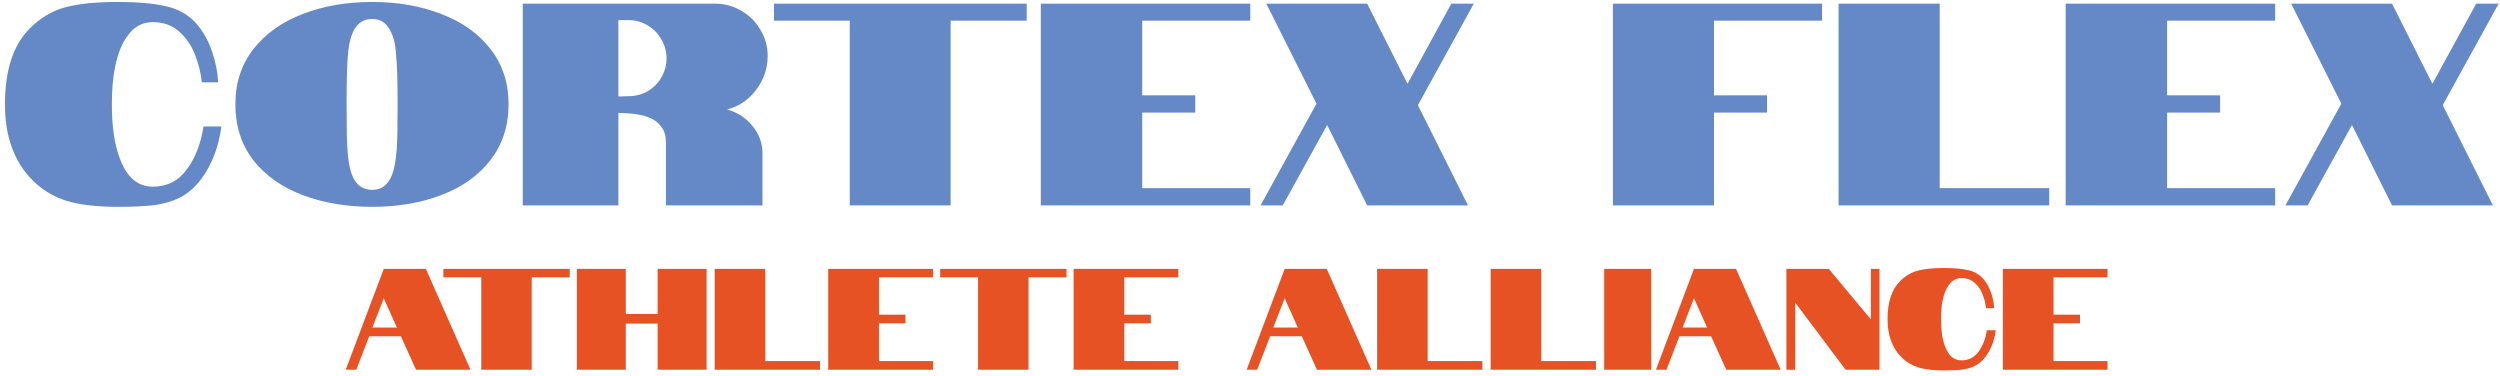<svg width="426" height="64" viewBox="0 0 426 64" fill="none" xmlns="http://www.w3.org/2000/svg">
<path d="M26.034 31.808C28.489 31.808 30.437 30.81 31.877 28.813C33.317 26.816 34.25 24.394 34.676 21.546H37.72C37.262 25.081 36.1 28.093 34.234 30.581C33.186 31.956 31.991 32.987 30.649 33.674C29.34 34.329 27.883 34.755 26.279 34.951C24.708 35.147 22.646 35.245 20.093 35.245C16.492 35.245 13.562 34.902 11.303 34.214C9.077 33.494 7.163 32.332 5.559 30.728C2.416 27.586 0.845 23.265 0.845 17.765C0.845 11.971 2.252 7.667 5.068 4.852C6.901 3.019 8.947 1.807 11.205 1.218C13.464 0.629 16.426 0.334 20.093 0.334C23.464 0.334 26.198 0.58 28.293 1.071C30.42 1.529 32.155 2.528 33.497 4.066C34.61 5.343 35.478 6.881 36.1 8.682C36.722 10.482 37.082 12.266 37.18 14.034H34.381C34.25 12.561 33.89 11.055 33.301 9.516C32.744 7.945 31.86 6.603 30.649 5.49C29.438 4.344 27.9 3.772 26.034 3.772C24.266 3.772 22.842 4.541 21.762 6.079C20.813 7.29 20.093 9.074 19.602 11.431C19.241 13.232 19.061 15.343 19.061 17.765C19.061 21.595 19.52 24.689 20.436 27.046C21.615 30.221 23.481 31.808 26.034 31.808ZM63.431 35.245C59.045 35.245 55.084 34.575 51.549 33.232C48.014 31.89 45.215 29.91 43.153 27.291C41.123 24.64 40.108 21.464 40.108 17.765C40.108 14.099 41.139 10.957 43.202 8.338C45.264 5.719 48.046 3.739 51.549 2.397C55.084 1.022 59.045 0.334 63.431 0.334C67.785 0.334 71.713 1.022 75.216 2.397C78.751 3.739 81.534 5.719 83.563 8.338C85.625 10.957 86.656 14.099 86.656 17.765C86.656 21.464 85.625 24.64 83.563 27.291C81.534 29.91 78.751 31.89 75.216 33.232C71.713 34.575 67.785 35.245 63.431 35.245ZM63.431 32.349C64.806 32.349 65.821 31.727 66.476 30.483C67.032 29.533 67.409 27.848 67.605 25.425C67.703 24.149 67.752 21.595 67.752 17.765C67.752 13.903 67.671 11.169 67.507 9.565C67.409 7.601 67.049 6.112 66.427 5.097C65.772 3.853 64.774 3.231 63.431 3.231C62.057 3.231 61.026 3.853 60.338 5.097C59.782 6.079 59.422 7.569 59.258 9.565C59.127 11.268 59.061 14.001 59.061 17.765C59.061 22.021 59.111 24.574 59.209 25.425C59.34 27.684 59.7 29.37 60.289 30.483C60.976 31.727 62.024 32.349 63.431 32.349ZM89.074 0.629H121.923C123.527 0.629 125 1.038 126.342 1.857C127.717 2.642 128.797 3.722 129.583 5.097C130.401 6.439 130.81 7.912 130.81 9.516C130.81 11.644 130.155 13.575 128.846 15.31C127.537 17.045 125.884 18.158 123.887 18.649C125.654 19.14 127.095 20.073 128.208 21.448C129.353 22.823 129.926 24.378 129.926 26.113V35H113.477V24.345C113.477 23.297 113.281 22.479 112.888 21.89C112.43 21.203 111.906 20.695 111.317 20.368C110.662 20.008 109.926 19.746 109.107 19.582C108.256 19.419 107.454 19.32 106.701 19.288L105.376 19.238V35H89.074V0.629ZM107.094 16.391C108.273 16.391 109.353 16.112 110.335 15.556C111.35 14.967 112.135 14.181 112.692 13.199C113.281 12.184 113.576 11.104 113.576 9.958C113.576 8.78 113.281 7.7 112.692 6.718C112.135 5.703 111.35 4.901 110.335 4.312C109.353 3.722 108.273 3.428 107.094 3.428H105.376V16.44L107.094 16.391ZM144.799 3.526H131.886V0.629H174.948V3.526H161.985V35H144.799V3.526ZM177.351 0.629H213.048V3.526H194.635V16.243H203.669V19.189H194.635V32.054H213.048V35H177.351V0.629ZM224.326 17.667L215.782 0.629H232.968L239.842 14.279L247.305 0.629H251.135L241.61 17.913L250.153 35H232.968L226.143 21.301L218.581 35H214.8L224.326 17.667ZM274.834 0.629H310.482V3.526H292.069V16.243H301.104V19.189H292.069V35H274.834V0.629ZM313.291 0.629H330.525V32.054H349.184V35H313.291V0.629ZM351.987 0.629H387.684V3.526H369.271V16.243H378.305V19.189H369.271V32.054H387.684V35H351.987V0.629ZM398.962 17.667L390.418 0.629H407.604L414.478 14.279L421.942 0.629H425.771L416.246 17.913L424.789 35H407.604L400.779 21.301L393.217 35H389.436L398.962 17.667Z" fill="#6589C6"/>
<path d="M65.393 45.815H72.562L80.173 63H70.893L68.315 57.304H62.914L60.704 63H58.912L65.393 45.815ZM67.627 55.807L65.393 50.823L63.454 55.807H67.627ZM82.009 47.263H75.552V45.815H97.083V47.263H90.602V63H82.009V47.263ZM98.285 45.815H106.632V53.499H112.058V45.815H120.405V63H112.058V55.144H106.632V63H98.285V45.815ZM121.781 45.815H130.398V61.527H139.727V63H121.781V45.815ZM141.129 45.815H158.977V47.263H149.771V53.622H154.288V55.095H149.771V61.527H158.977V63H141.129V45.815ZM166.666 47.263H160.209V45.815H181.74V47.263H175.259V63H166.666V47.263ZM182.942 45.815H200.79V47.263H191.584V53.622H196.101V55.095H191.584V61.527H200.79V63H182.942V45.815ZM218.907 45.815H226.076L233.687 63H224.406L221.829 57.304H216.427L214.218 63H212.426L218.907 45.815ZM221.141 55.807L218.907 50.823L216.968 55.807H221.141ZM234.657 45.815H243.274V61.527H252.603V63H234.657V45.815ZM254.005 45.815H262.622V61.527H271.951V63H254.005V45.815ZM273.353 45.815H281.356V63H273.353V45.815ZM288.651 45.815H295.82L303.431 63H294.151L291.573 57.304H286.172L283.962 63H282.17L288.651 45.815ZM290.885 55.807L288.651 50.823L286.712 55.807H290.885ZM304.401 45.815H311.619L318.787 54.407V45.815H320.26V63H314.491L305.898 51.559V63H304.401V45.815ZM334.233 61.404C335.461 61.404 336.435 60.905 337.155 59.907C337.875 58.908 338.342 57.697 338.554 56.273H340.077C339.847 58.041 339.266 59.547 338.333 60.79C337.81 61.478 337.212 61.993 336.541 62.337C335.887 62.664 335.158 62.877 334.356 62.975C333.571 63.074 332.539 63.123 331.263 63.123C329.462 63.123 327.998 62.951 326.868 62.607C325.755 62.247 324.798 61.666 323.996 60.864C322.425 59.293 321.639 57.132 321.639 54.383C321.639 51.486 322.343 49.333 323.75 47.926C324.667 47.009 325.69 46.404 326.819 46.109C327.948 45.815 329.43 45.667 331.263 45.667C332.949 45.667 334.315 45.79 335.363 46.035C336.427 46.265 337.294 46.764 337.965 47.533C338.522 48.171 338.955 48.941 339.266 49.841C339.577 50.741 339.757 51.633 339.806 52.517H338.407C338.342 51.78 338.162 51.027 337.867 50.258C337.589 49.473 337.147 48.801 336.541 48.245C335.936 47.672 335.166 47.386 334.233 47.386C333.35 47.386 332.638 47.77 332.098 48.54C331.623 49.145 331.263 50.037 331.017 51.216C330.837 52.116 330.747 53.172 330.747 54.383C330.747 56.298 330.976 57.844 331.435 59.023C332.024 60.61 332.957 61.404 334.233 61.404ZM341.275 45.815H359.123V47.263H349.917V53.622H354.434V55.095H349.917V61.527H359.123V63H341.275V45.815Z" fill="#E75225"/>
</svg>
